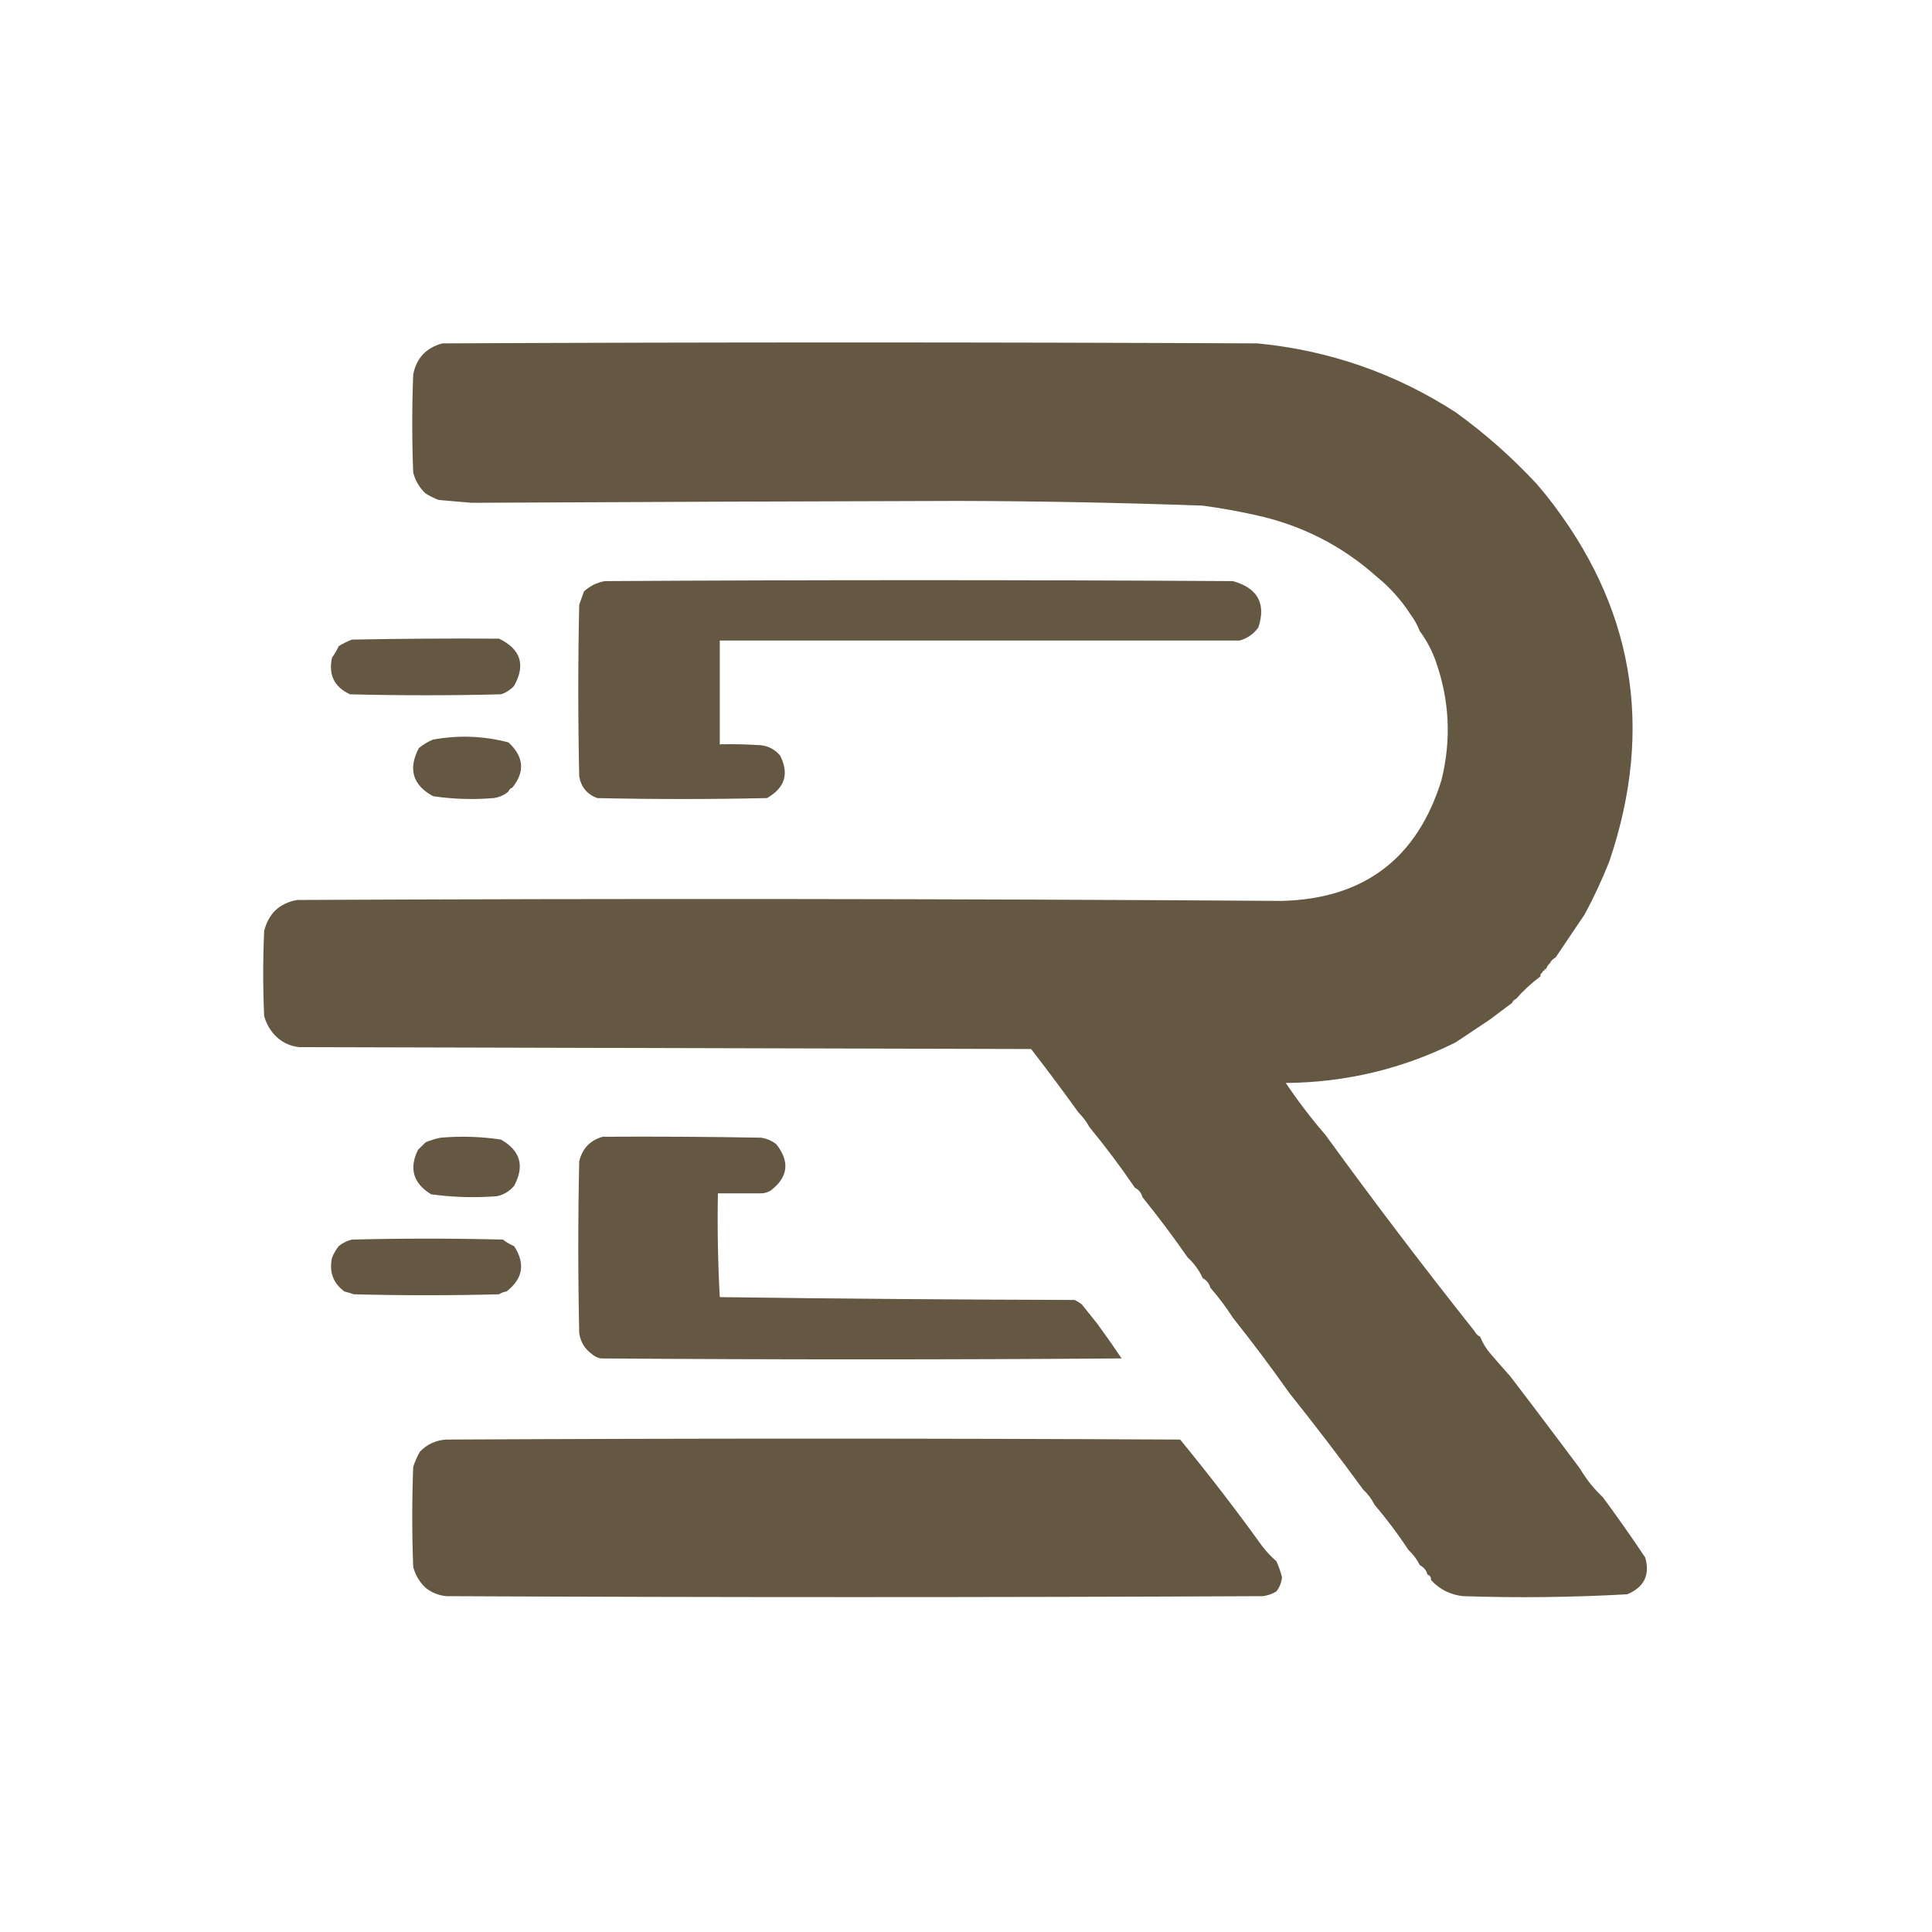 <?xml version="1.0" encoding="UTF-8"?>
<!DOCTYPE svg PUBLIC "-//W3C//DTD SVG 1.1//EN" "http://www.w3.org/Graphics/SVG/1.1/DTD/svg11.dtd">
<svg xmlns="http://www.w3.org/2000/svg" version="1.1" width="1024px" height="1024px" style="shape-rendering:geometricPrecision; text-rendering:geometricPrecision; image-rendering:optimizeQuality; fill-rule:evenodd; clip-rule:evenodd" xmlns:xlink="http://www.w3.org/1999/xlink">
<g><path fill="#655843" style="opacity:1" d="M 771.5,218.5 C 787.047,229.708 801.38,242.375 814.5,256.5C 816.177,258.54 817.844,260.54 819.5,262.5C 865.868,320.865 877.035,385.532 853,456.5C 849.214,466.073 844.88,475.407 840,484.5C 834.825,492.19 829.658,499.857 824.5,507.5C 823.167,508.167 822.167,509.167 821.5,510.5C 820.599,511.29 819.932,512.29 819.5,513.5C 818.833,513.5 818.5,513.833 818.5,514.5C 817.833,514.5 817.5,514.833 817.5,515.5C 816.662,515.842 816.328,516.508 816.5,517.5C 811.735,521.027 807.402,525.027 803.5,529.5C 802.5,529.833 801.833,530.5 801.5,531.5C 797.462,534.512 793.462,537.512 789.5,540.5C 783.463,544.513 777.463,548.513 771.5,552.5C 743.291,566.551 713.291,573.717 681.5,574C 687.98,583.636 694.98,592.803 702.5,601.5C 728.097,636.759 754.43,671.425 781.5,705.5C 782.167,706.833 783.167,707.833 784.5,708.5C 785.809,711.778 787.642,714.778 790,717.5C 793.792,721.928 797.292,725.928 800.5,729.5C 809.133,740.782 817.467,751.782 825.5,762.5C 829.512,767.872 833.512,773.205 837.5,778.5C 840.79,784.087 844.79,789.087 849.5,793.5C 857.227,803.933 864.727,814.6 872,825.5C 874.64,834.721 871.474,841.221 862.5,845C 833.54,846.626 804.54,846.959 775.5,846C 768.733,845.283 763.066,842.45 758.5,837.5C 758.573,835.973 757.906,834.973 756.5,834.5C 756.203,832.57 754.87,830.904 752.5,829.5C 750.984,826.467 748.984,823.8 746.5,821.5C 740.984,813.134 734.984,805.134 728.5,797.5C 726.975,794.437 724.975,791.77 722.5,789.5C 709.852,772.191 696.852,755.191 683.5,738.5C 673.878,724.878 663.878,711.545 653.5,698.5C 649.878,692.878 645.878,687.545 641.5,682.5C 640.876,680.246 639.543,678.579 637.5,677.5C 635.565,673.293 632.898,669.627 629.5,666.5C 621.878,655.545 613.878,644.878 605.5,634.5C 604.92,632.251 603.587,630.585 601.5,629.5C 593.984,618.467 585.984,607.8 577.5,597.5C 575.878,594.545 573.878,591.878 571.5,589.5C 563.384,578.211 555.05,567.044 546.5,556C 417.167,555.667 287.833,555.333 158.5,555C 153.328,554.414 148.994,552.247 145.5,548.5C 142.9,545.637 141.067,542.303 140,538.5C 139.333,523.5 139.333,508.5 140,493.5C 142.307,484.191 148.14,478.691 157.5,477C 331.506,476.177 505.506,476.344 679.5,477.5C 722.993,476.343 751.159,455.009 764,413.5C 769.3,392.195 768.3,371.195 761,350.5C 758.916,344.661 756.083,339.327 752.5,334.5C 751.226,331.24 749.56,328.24 747.5,325.5C 742.582,317.913 736.582,311.246 729.5,305.5C 711.171,289.167 689.838,278.334 665.5,273C 656.235,270.947 646.902,269.28 637.5,268C 594.186,266.438 550.853,265.604 507.5,265.5C 421.596,265.717 335.762,266.051 250,266.5C 244.169,265.972 238.336,265.472 232.5,265C 230.047,264.041 227.714,262.874 225.5,261.5C 222.324,258.489 220.157,254.822 219,250.5C 218.333,233.167 218.333,215.833 219,198.5C 220.721,189.779 225.887,184.279 234.5,182C 378.5,181.333 522.5,181.333 666.5,182C 704.513,185.682 739.513,197.848 771.5,218.5 Z"/></g>
<g><path fill="#655843" style="opacity:1" d="M 413.5,400.5 C 418.358,410.099 416.025,417.599 406.5,423C 376.5,423.667 346.5,423.667 316.5,423C 311.162,420.993 307.996,417.159 307,411.5C 306.333,381.167 306.333,350.833 307,320.5C 307.847,318.146 308.68,315.812 309.5,313.5C 312.558,310.646 316.225,308.813 320.5,308C 431.5,307.333 542.5,307.333 653.5,308C 666.592,311.697 671.092,319.863 667,332.5C 664.475,336.031 661.141,338.365 657,339.5C 565.374,339.495 473.541,339.495 381.5,339.5C 381.5,357.833 381.5,376.167 381.5,394.5C 388.841,394.334 396.174,394.5 403.5,395C 407.59,395.543 410.924,397.377 413.5,400.5 Z"/></g>
<g><path fill="#655843"  style="opacity:1" d="M 264.5,338.5 C 276.023,344.068 278.69,352.401 272.5,363.5C 270.549,365.622 268.215,367.122 265.5,368C 238.833,368.667 212.167,368.667 185.5,368C 177.129,364.091 173.963,357.591 176,348.5C 177.394,346.612 178.56,344.612 179.5,342.5C 181.714,341.126 184.047,339.959 186.5,339C 212.498,338.5 238.498,338.333 264.5,338.5 Z"/></g>
<g><path fill="#655843" style="opacity:1" d="M 269.5,393.5 C 277.694,401.06 278.361,409.06 271.5,417.5C 270.5,417.833 269.833,418.5 269.5,419.5C 267.232,421.465 264.565,422.632 261.5,423C 250.774,423.903 240.107,423.569 229.5,422C 218.705,416.063 216.205,407.563 222,396.5C 224.251,394.623 226.751,393.123 229.5,392C 243.025,389.535 256.358,390.035 269.5,393.5 Z"/></g>
<g><path fill="#655843" style="opacity:1" d="M 221.5,609.5 C 222.833,608.167 224.167,606.833 225.5,605.5C 228.054,604.394 230.721,603.561 233.5,603C 244.24,602.072 254.907,602.405 265.5,604C 275.829,609.825 278.162,617.991 272.5,628.5C 270.135,631.35 267.135,633.184 263.5,634C 251.762,634.935 240.095,634.602 228.5,633C 219.05,627.236 216.717,619.403 221.5,609.5 Z"/></g>
<g><path fill="#655843" style="opacity:1" d="M 319.5,602.5 C 347.502,602.333 375.502,602.5 403.5,603C 406.488,603.502 409.155,604.669 411.5,606.5C 418.744,615.761 417.744,623.928 408.5,631C 406.655,632.128 404.655,632.628 402.5,632.5C 395.167,632.5 387.833,632.5 380.5,632.5C 380.17,651.008 380.503,669.341 381.5,687.5C 443.999,688.333 506.665,688.833 569.5,689C 570.984,689.662 572.317,690.496 573.5,691.5C 576.178,694.873 578.844,698.206 581.5,701.5C 585.947,707.55 590.28,713.717 594.5,720C 502.5,720.667 410.5,720.667 318.5,720C 316.548,719.634 314.882,718.801 313.5,717.5C 309.833,714.85 307.667,711.183 307,706.5C 306.333,676.167 306.333,645.833 307,615.5C 308.682,608.653 312.849,604.32 319.5,602.5 Z"/></g>
<g><path fill="#655843" style="opacity:1" d="M 272.5,660.5 C 278.518,669.741 277.185,677.741 268.5,684.5C 267.078,684.709 265.745,685.209 264.5,686C 238.833,686.667 213.167,686.667 187.5,686C 185.846,685.392 184.179,684.892 182.5,684.5C 176.509,680.038 174.343,674.038 176,666.5C 176.926,664.308 178.093,662.308 179.5,660.5C 181.527,658.82 183.861,657.653 186.5,657C 213.167,656.333 239.833,656.333 266.5,657C 268.405,658.421 270.405,659.588 272.5,660.5 Z"/></g>
<g><path fill="#655843" style="opacity:1" d="M 676.5,827.5 C 677.774,830.26 678.774,833.093 679.5,836C 679.211,838.787 678.211,841.287 676.5,843.5C 674.394,844.783 672.06,845.616 669.5,846C 525.167,846.667 380.833,846.667 236.5,846C 232.346,845.586 228.679,844.086 225.5,841.5C 222.324,838.489 220.157,834.822 219,830.5C 218.333,812.833 218.333,795.167 219,777.5C 219.906,774.69 221.073,772.024 222.5,769.5C 226.252,765.52 230.919,763.353 236.5,763C 366.167,762.333 495.833,762.333 625.5,763C 640.605,781.382 655.105,800.216 669,819.5C 671.285,822.432 673.785,825.098 676.5,827.5 Z"/></g>
</svg>

